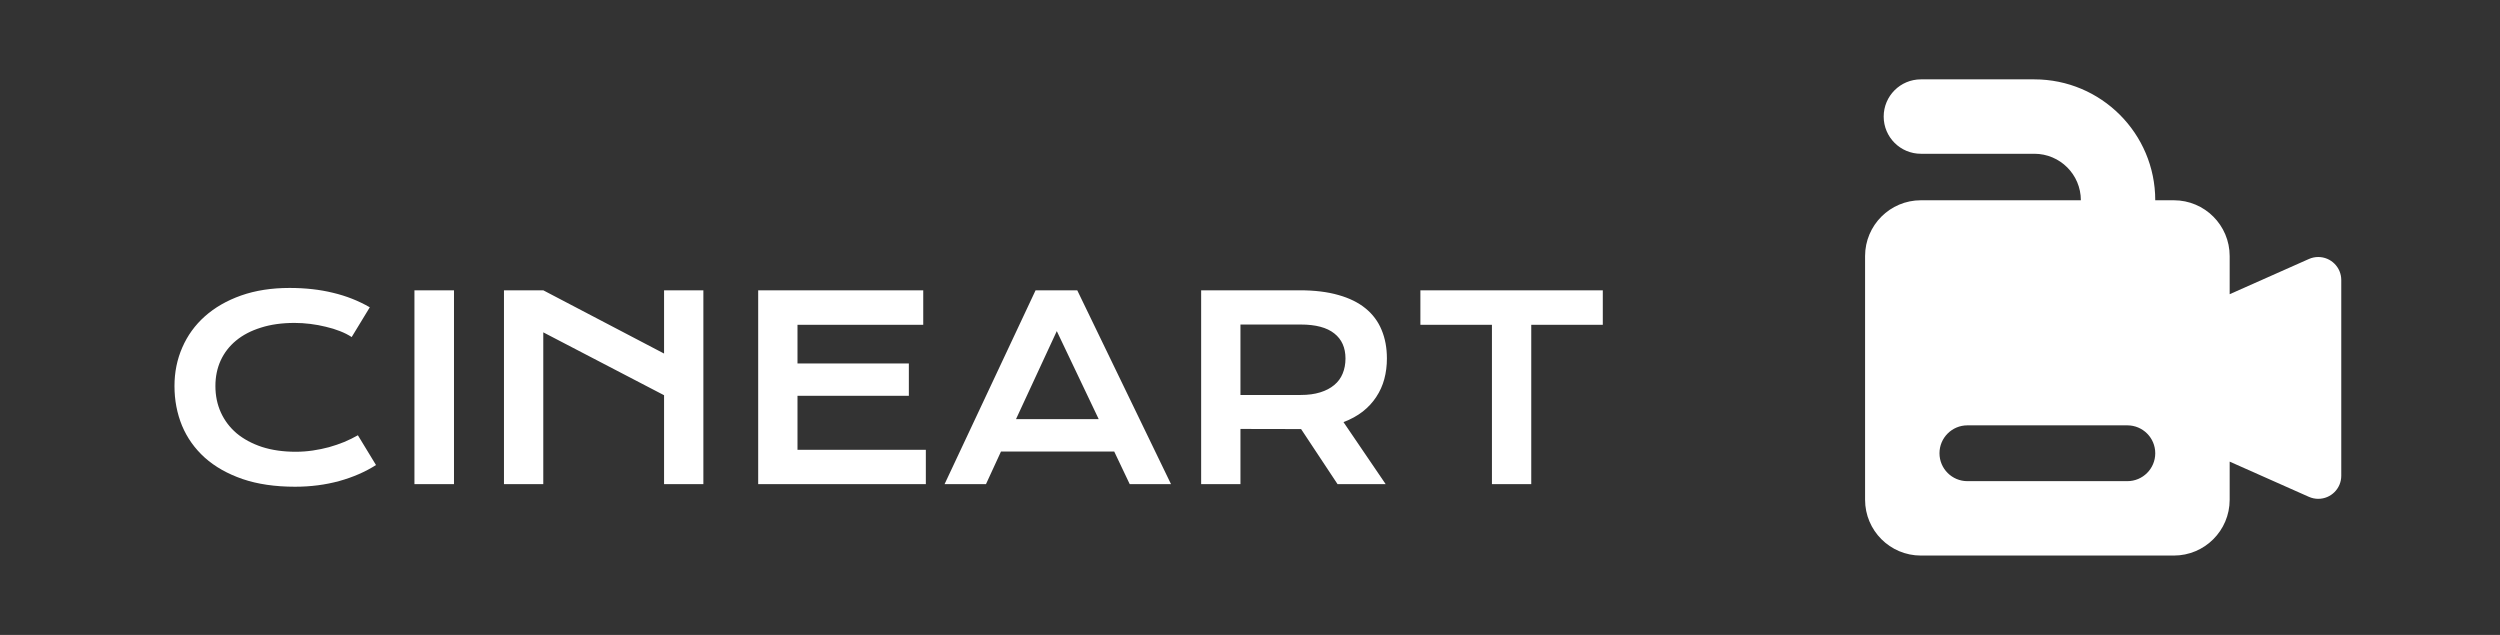 <svg width="315" height="80" viewBox="0 0 315 80" fill="none" xmlns="http://www.w3.org/2000/svg">
<rect x="0" y="0" width="315" height="80" fill="#333333" stroke="none"/>
<path d="M21.984 48.641C21.984 46.901 22.312 45.281 22.969 43.781C23.625 42.271 24.573 40.964 25.812 39.859C27.062 38.745 28.583 37.87 30.375 37.234C32.177 36.599 34.214 36.281 36.484 36.281C38.474 36.281 40.297 36.484 41.953 36.891C43.62 37.286 45.167 37.896 46.594 38.719L44.312 42.469C43.885 42.188 43.391 41.938 42.828 41.719C42.276 41.5 41.682 41.318 41.047 41.172C40.422 41.016 39.771 40.896 39.094 40.812C38.427 40.729 37.766 40.688 37.109 40.688C35.526 40.688 34.115 40.885 32.875 41.281C31.635 41.667 30.588 42.214 29.734 42.922C28.891 43.62 28.245 44.458 27.797 45.438C27.359 46.406 27.141 47.474 27.141 48.641C27.141 49.849 27.37 50.958 27.828 51.969C28.287 52.979 28.948 53.854 29.812 54.594C30.688 55.323 31.75 55.896 33 56.312C34.26 56.719 35.682 56.922 37.266 56.922C37.984 56.922 38.698 56.87 39.406 56.766C40.115 56.661 40.797 56.521 41.453 56.344C42.12 56.156 42.76 55.938 43.375 55.688C43.99 55.427 44.562 55.146 45.094 54.844L47.375 58.594C46.042 59.448 44.5 60.12 42.75 60.609C41 61.089 39.141 61.328 37.172 61.328C34.661 61.328 32.458 61.005 30.562 60.359C28.667 59.703 27.083 58.807 25.812 57.672C24.542 56.526 23.583 55.182 22.938 53.641C22.302 52.089 21.984 50.422 21.984 48.641ZM52.219 36.578H57.203V61H52.219V36.578ZM63.5 36.578H68.453L83.672 44.547V36.578H88.625V61H83.672V49.797L68.453 41.875V61H63.5V36.578ZM95.531 36.578H116.328V40.922H100.484V45.797H114.516V49.875H100.484V56.672H116.656V61H95.531V36.578ZM130.484 36.578H135.734L147.547 61H142.344L140.391 56.891H126.125L124.234 61H119.016L130.484 36.578ZM138.438 52.812L133.156 41.719L128.016 52.812H138.438ZM151.344 36.578H163.766C165.641 36.578 167.266 36.776 168.641 37.172C170.016 37.557 171.156 38.12 172.062 38.859C172.969 39.599 173.641 40.5 174.078 41.562C174.526 42.625 174.75 43.828 174.75 45.172C174.75 46.078 174.641 46.943 174.422 47.766C174.203 48.578 173.865 49.328 173.406 50.016C172.958 50.703 172.391 51.318 171.703 51.859C171.016 52.391 170.208 52.833 169.281 53.188L174.594 61H168.531L163.938 54.062H163.797L156.297 54.047V61H151.344V36.578ZM163.891 49.766C164.828 49.766 165.646 49.656 166.344 49.438C167.052 49.219 167.641 48.911 168.109 48.516C168.589 48.12 168.943 47.641 169.172 47.078C169.411 46.505 169.531 45.87 169.531 45.172C169.531 43.807 169.062 42.755 168.125 42.016C167.188 41.266 165.776 40.891 163.891 40.891H156.297V49.766H163.891ZM187.984 40.922H178.969V36.578H201.953V40.922H192.938V61H187.984V40.922Z" fill="white"/>
<g clip-path="url(#clip0_3_35)">
<path d="M292.1 32.383C291.694 32.383 291.293 32.468 290.922 32.633L280.938 37.07V32.266C280.938 28.382 277.789 25.234 273.906 25.234H271.562C271.562 16.821 264.742 10 256.328 10H242.031C239.442 10 237.344 12.099 237.344 14.688C237.344 17.276 239.442 19.375 242.031 19.375H256.328C259.564 19.375 262.188 21.998 262.188 25.234H242.031C238.148 25.234 235 28.382 235 32.266V62.969C235 66.852 238.148 70 242.031 70H273.906C277.789 70 280.938 66.852 280.938 62.969V58.164L290.922 62.602C291.293 62.766 291.694 62.852 292.1 62.852C293.702 62.852 295 61.553 295 59.951V35.283C295 33.681 293.702 32.383 292.1 32.383ZM271.562 57.109C271.562 59.051 269.989 60.625 268.047 60.625H247.891C245.949 60.625 244.375 59.051 244.375 57.109C244.375 55.168 245.949 53.594 247.891 53.594H268.047C269.989 53.594 271.562 55.168 271.562 57.109Z" fill="white"/>
</g>
<defs>
<clipPath id="clip0_3_35">
<rect width="60" height="60" fill="white" transform="translate(235 10)"/>
</clipPath>
</defs>
</svg>
